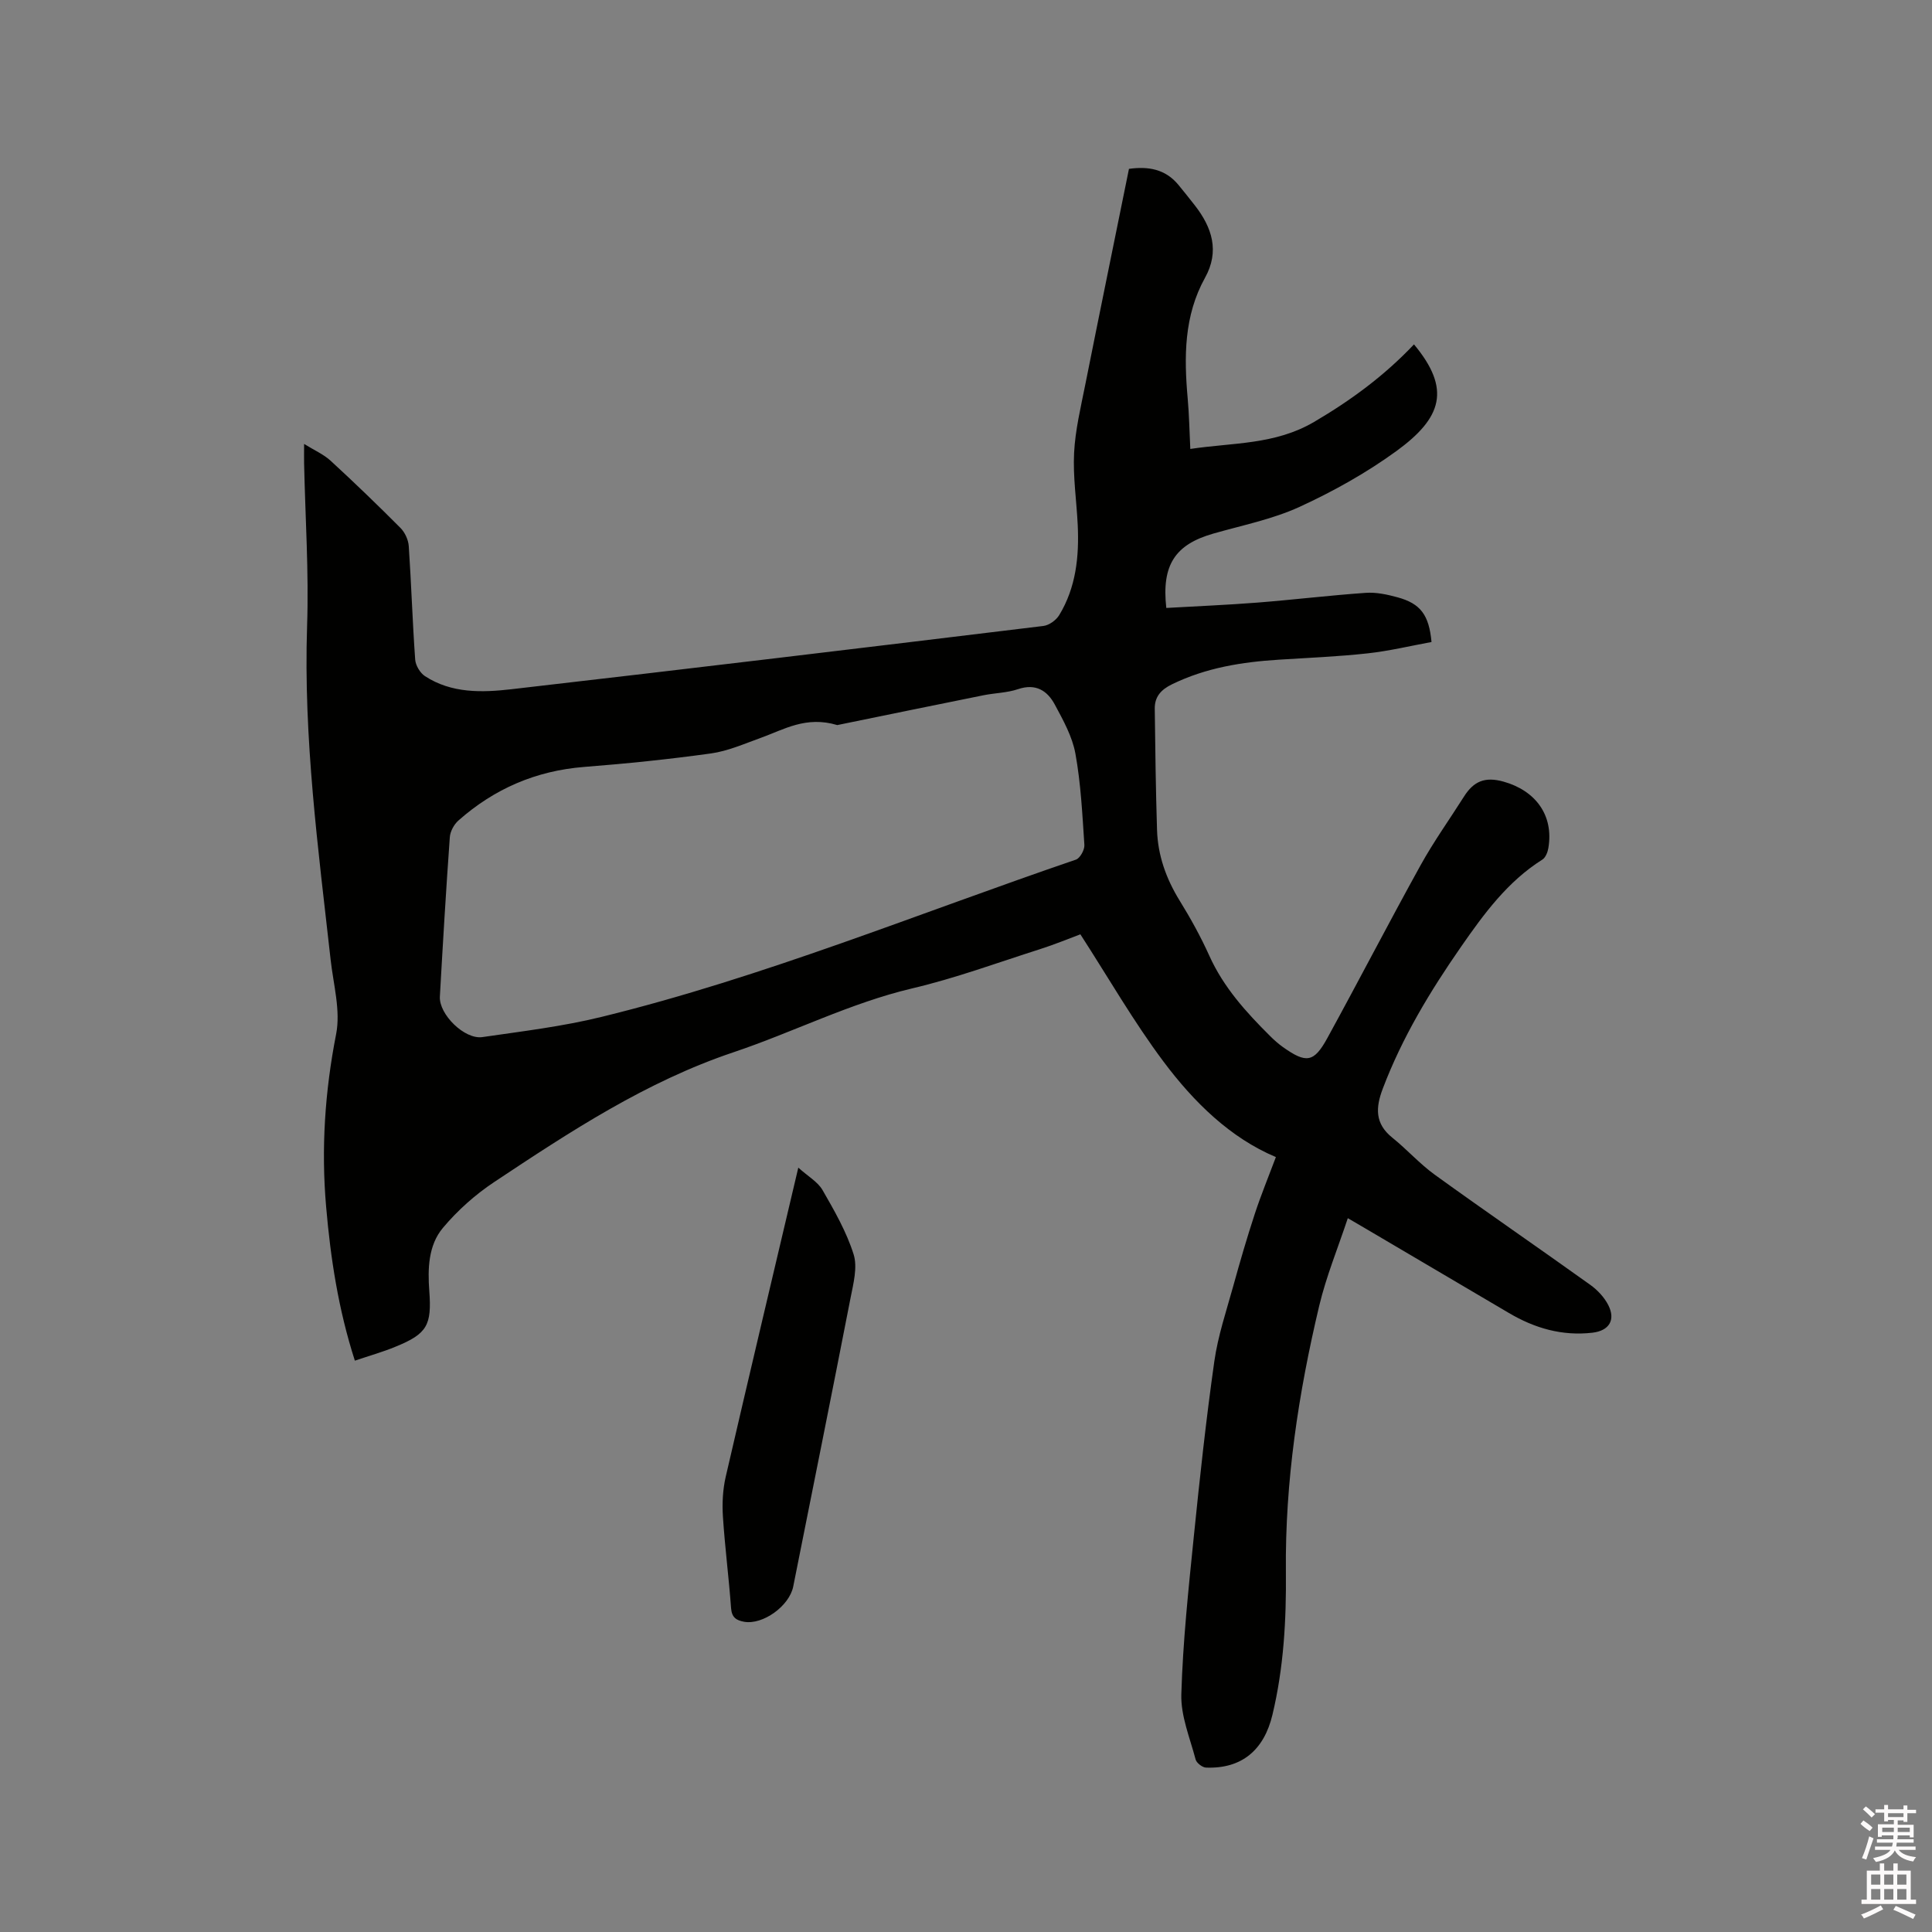 <svg enable-background="new 0 0 400 400" viewBox="0 0 400 400" xmlns="http://www.w3.org/2000/svg"><rect x="0" y="0" width="400" height="400" fill="#808080" stroke="none"/><path d="m385.2 377.6.6-.7c.6.4 1.3.9 1.9 1.5l-.6.7c-.8-.5-1.4-1-1.9-1.5zm.3 7.1c.6-1.4 1.1-2.9 1.5-4.5.3.1.6.3.9.4-.5 1.4-1 2.9-1.5 4.4zm.2-10.1.6-.6c.7.5 1.3 1.1 1.9 1.6l-.7.7c-.6-.6-1.2-1.2-1.8-1.7zm8.4-.8h.8v.9h1.8v.7h-1.8v1.8h-.8v-.3h-1.2v.9h3.3v2.6h-.8v-.4h-2.5c0 .3 0 .6-.1.8h3.4v.7h-3.5c0 .3-.1.6-.1.8h4v.7h-3.5c.7.9 1.9 1.3 3.6 1.5-.2.2-.4.5-.6.9-1.9-.3-3.2-1.1-3.8-2.3-.5 1.1-1.8 2-3.9 2.4-.2-.3-.4-.5-.6-.8 1.9-.4 3.1-.9 3.6-1.7h-3.2v-.7h3.5c.1-.2.1-.5.2-.8h-3.3v-.7h3.4c0-.2 0-.5 0-.8h-2.4v.3h-.8v-2.6h3.3v-.9h-1.2v.3h-.8v-1.8h-1.8v-.7h1.8v-.9h.8v.9h3.2zm-4.4 5.5h2.4c0-.3 0-.6 0-.9h-2.4zm1.2-3.1h3.2v-.8h-3.2zm4.4 2.2h-2.4v.9h2.5v-.9z" fill="#fcfafa"/><path d="m389.2 385.8h.9v1.5h1.9v-1.5h.9v1.5h2.7v6h1.1v.9h-11.3v-.9h1.1v-6h2.7zm.2 8.7.5.8c-1.2.6-2.5 1.3-4 1.9-.2-.3-.3-.6-.6-.8 1.6-.6 3-1.3 4.1-1.9zm-2-4.3h1.9v-2.1h-1.9zm0 3.1h1.9v-2.2h-1.9zm2.7-3.1h1.9v-2.1h-1.9zm0 3.1h1.9v-2.2h-1.9zm2.4 1.3c1.4.6 2.7 1.2 4.1 1.8l-.5.9c-1.5-.7-2.8-1.4-4.1-1.9zm2.2-6.5h-1.9v2.1h1.9zm-1.9 5.2h1.9v-2.2h-1.9z" fill="#fcfafa"/><g fill="#010100"><path d="m73.47 281.71c-3.43-10.66-5.03-21.21-5.95-31.88-1.04-12-.26-23.84 2.07-35.72.96-4.88-.57-10.29-1.14-15.44-2.57-22.95-5.64-45.84-4.87-69.06.38-11.21-.38-22.47-.62-33.7-.02-1.05 0-2.1 0-4 2.14 1.33 4.06 2.16 5.5 3.49 4.92 4.52 9.73 9.16 14.44 13.89.93.93 1.64 2.47 1.73 3.78.53 7.83.77 15.67 1.33 23.5.09 1.21 1.02 2.76 2.03 3.42 5.49 3.58 11.78 3.41 17.87 2.71 36.73-4.23 73.44-8.64 110.15-13.1 1.19-.14 2.64-1.19 3.28-2.23 3.49-5.74 4.15-12.14 3.84-18.7-.24-4.98-1-9.97-.75-14.91.24-4.71 1.37-9.39 2.3-14.05 2.96-14.85 6.01-29.68 9.06-44.75 3.97-.55 7.53.02 10.25 3.33 1.14 1.39 2.27 2.8 3.38 4.22 3.58 4.59 5.17 9.49 2.12 14.99-4.38 7.9-4.36 16.38-3.59 25.01.3 3.35.36 6.73.54 10.44 8.83-1.33 17.5-.83 25.62-5.59 7.67-4.5 14.62-9.63 20.69-16.06 7.72 9.27 5.83 15.19-3.64 22.09-6.22 4.52-13.08 8.35-20.07 11.56-5.62 2.57-11.86 3.81-17.86 5.53-7.87 2.26-10.71 6.47-9.71 15.39 6.26-.36 12.58-.62 18.87-1.11 7.49-.59 14.96-1.5 22.46-2.02 2.16-.15 4.44.35 6.56.93 4.74 1.3 6.5 3.63 7.02 9.25-4.36.8-8.75 1.86-13.22 2.35-6.1.67-12.25.92-18.38 1.31-7.66.48-15.12 1.67-22.14 5.1-2.3 1.12-3.59 2.6-3.56 5.05.1 8.36.21 16.72.47 25.07.16 5.29 1.88 10.11 4.67 14.64 2.28 3.69 4.39 7.51 6.17 11.46 2.94 6.52 7.6 11.66 12.57 16.6.82.82 1.7 1.6 2.65 2.28 4.83 3.43 6.42 3.23 9.21-1.87 6.51-11.88 12.74-23.92 19.3-35.78 2.71-4.9 5.99-9.48 8.99-14.22 1.97-3.11 4.28-4.18 8.19-3.08 6.6 1.85 10.43 6.95 9.27 13.76-.14.85-.58 1.96-1.24 2.38-7.2 4.53-12.09 11.22-16.81 18.01-6.42 9.23-12.22 18.82-16.23 29.41-1.5 3.95-1.65 7.24 1.97 10.15 3.03 2.43 5.66 5.41 8.8 7.68 10.65 7.69 21.49 15.13 32.17 22.78 1.5 1.07 2.91 2.57 3.74 4.19 1.59 3.11.16 5.33-3.26 5.73-6.27.73-11.96-.92-17.31-4.08-9.94-5.87-19.89-11.72-29.84-17.58-.91-.54-1.82-1.07-3.51-2.05-2.06 6.21-4.47 12.06-5.92 18.14-4.3 18.08-7.09 36.42-6.9 55.06.1 10.01-.45 19.87-2.79 29.64-1.74 7.27-6.35 11.2-13.75 10.91-.76-.03-1.96-.96-2.15-1.68-1.18-4.47-3.09-9.02-2.96-13.5.32-10.88 1.48-21.75 2.58-32.6 1.23-12.12 2.54-24.25 4.25-36.31.75-5.3 2.5-10.47 3.94-15.67 1.38-5 2.83-9.98 4.45-14.91 1.27-3.87 2.83-7.65 4.36-11.73-9.46-3.98-16.98-11.37-23.27-19.77-6.18-8.26-11.35-17.28-17.21-26.35-2.35.87-5.35 2.12-8.44 3.1-8.76 2.79-17.43 5.99-26.36 8.09-12.88 3.04-24.61 9.06-37.02 13.23-18.13 6.09-33.84 16.44-49.53 26.86-3.93 2.61-7.61 5.89-10.64 9.51-3.02 3.6-3.15 8.47-2.81 13.04.52 7.06-.39 8.87-6.99 11.55-2.62 1.09-5.38 1.86-8.42 2.89zm99.88-131.59c-6.49-1.95-11.06.93-15.9 2.67-3.37 1.21-6.75 2.71-10.24 3.2-8.7 1.21-17.46 2.11-26.22 2.79-10 .78-18.65 4.52-26.09 11.11-.91.81-1.69 2.25-1.77 3.44-.79 10.99-1.44 22-2.06 33-.21 3.67 5.1 8.92 8.79 8.39 8.27-1.2 16.62-2.2 24.71-4.19 33.58-8.23 65.54-21.41 98.18-32.55.86-.29 1.82-2.03 1.76-3.03-.42-6.33-.73-12.71-1.86-18.93-.64-3.52-2.52-6.9-4.25-10.12-1.55-2.9-3.95-4.46-7.62-3.22-2.28.77-4.8.79-7.18 1.27-10.38 2.09-20.73 4.22-30.25 6.17z"/><path d="m165.28 241.75c2.04 1.83 4.03 2.94 5.01 4.63 2.46 4.27 4.97 8.65 6.44 13.31.84 2.67-.04 6.02-.62 8.97-3.89 19.95-7.9 39.88-11.88 59.81-.81 4.06-6.31 7.99-10.17 7.3-1.61-.29-2.56-.89-2.7-2.82-.46-6.34-1.28-12.65-1.69-18.99-.17-2.7-.03-5.53.57-8.16 4.86-21.03 9.85-42.03 15.04-64.05z"/></g></svg>